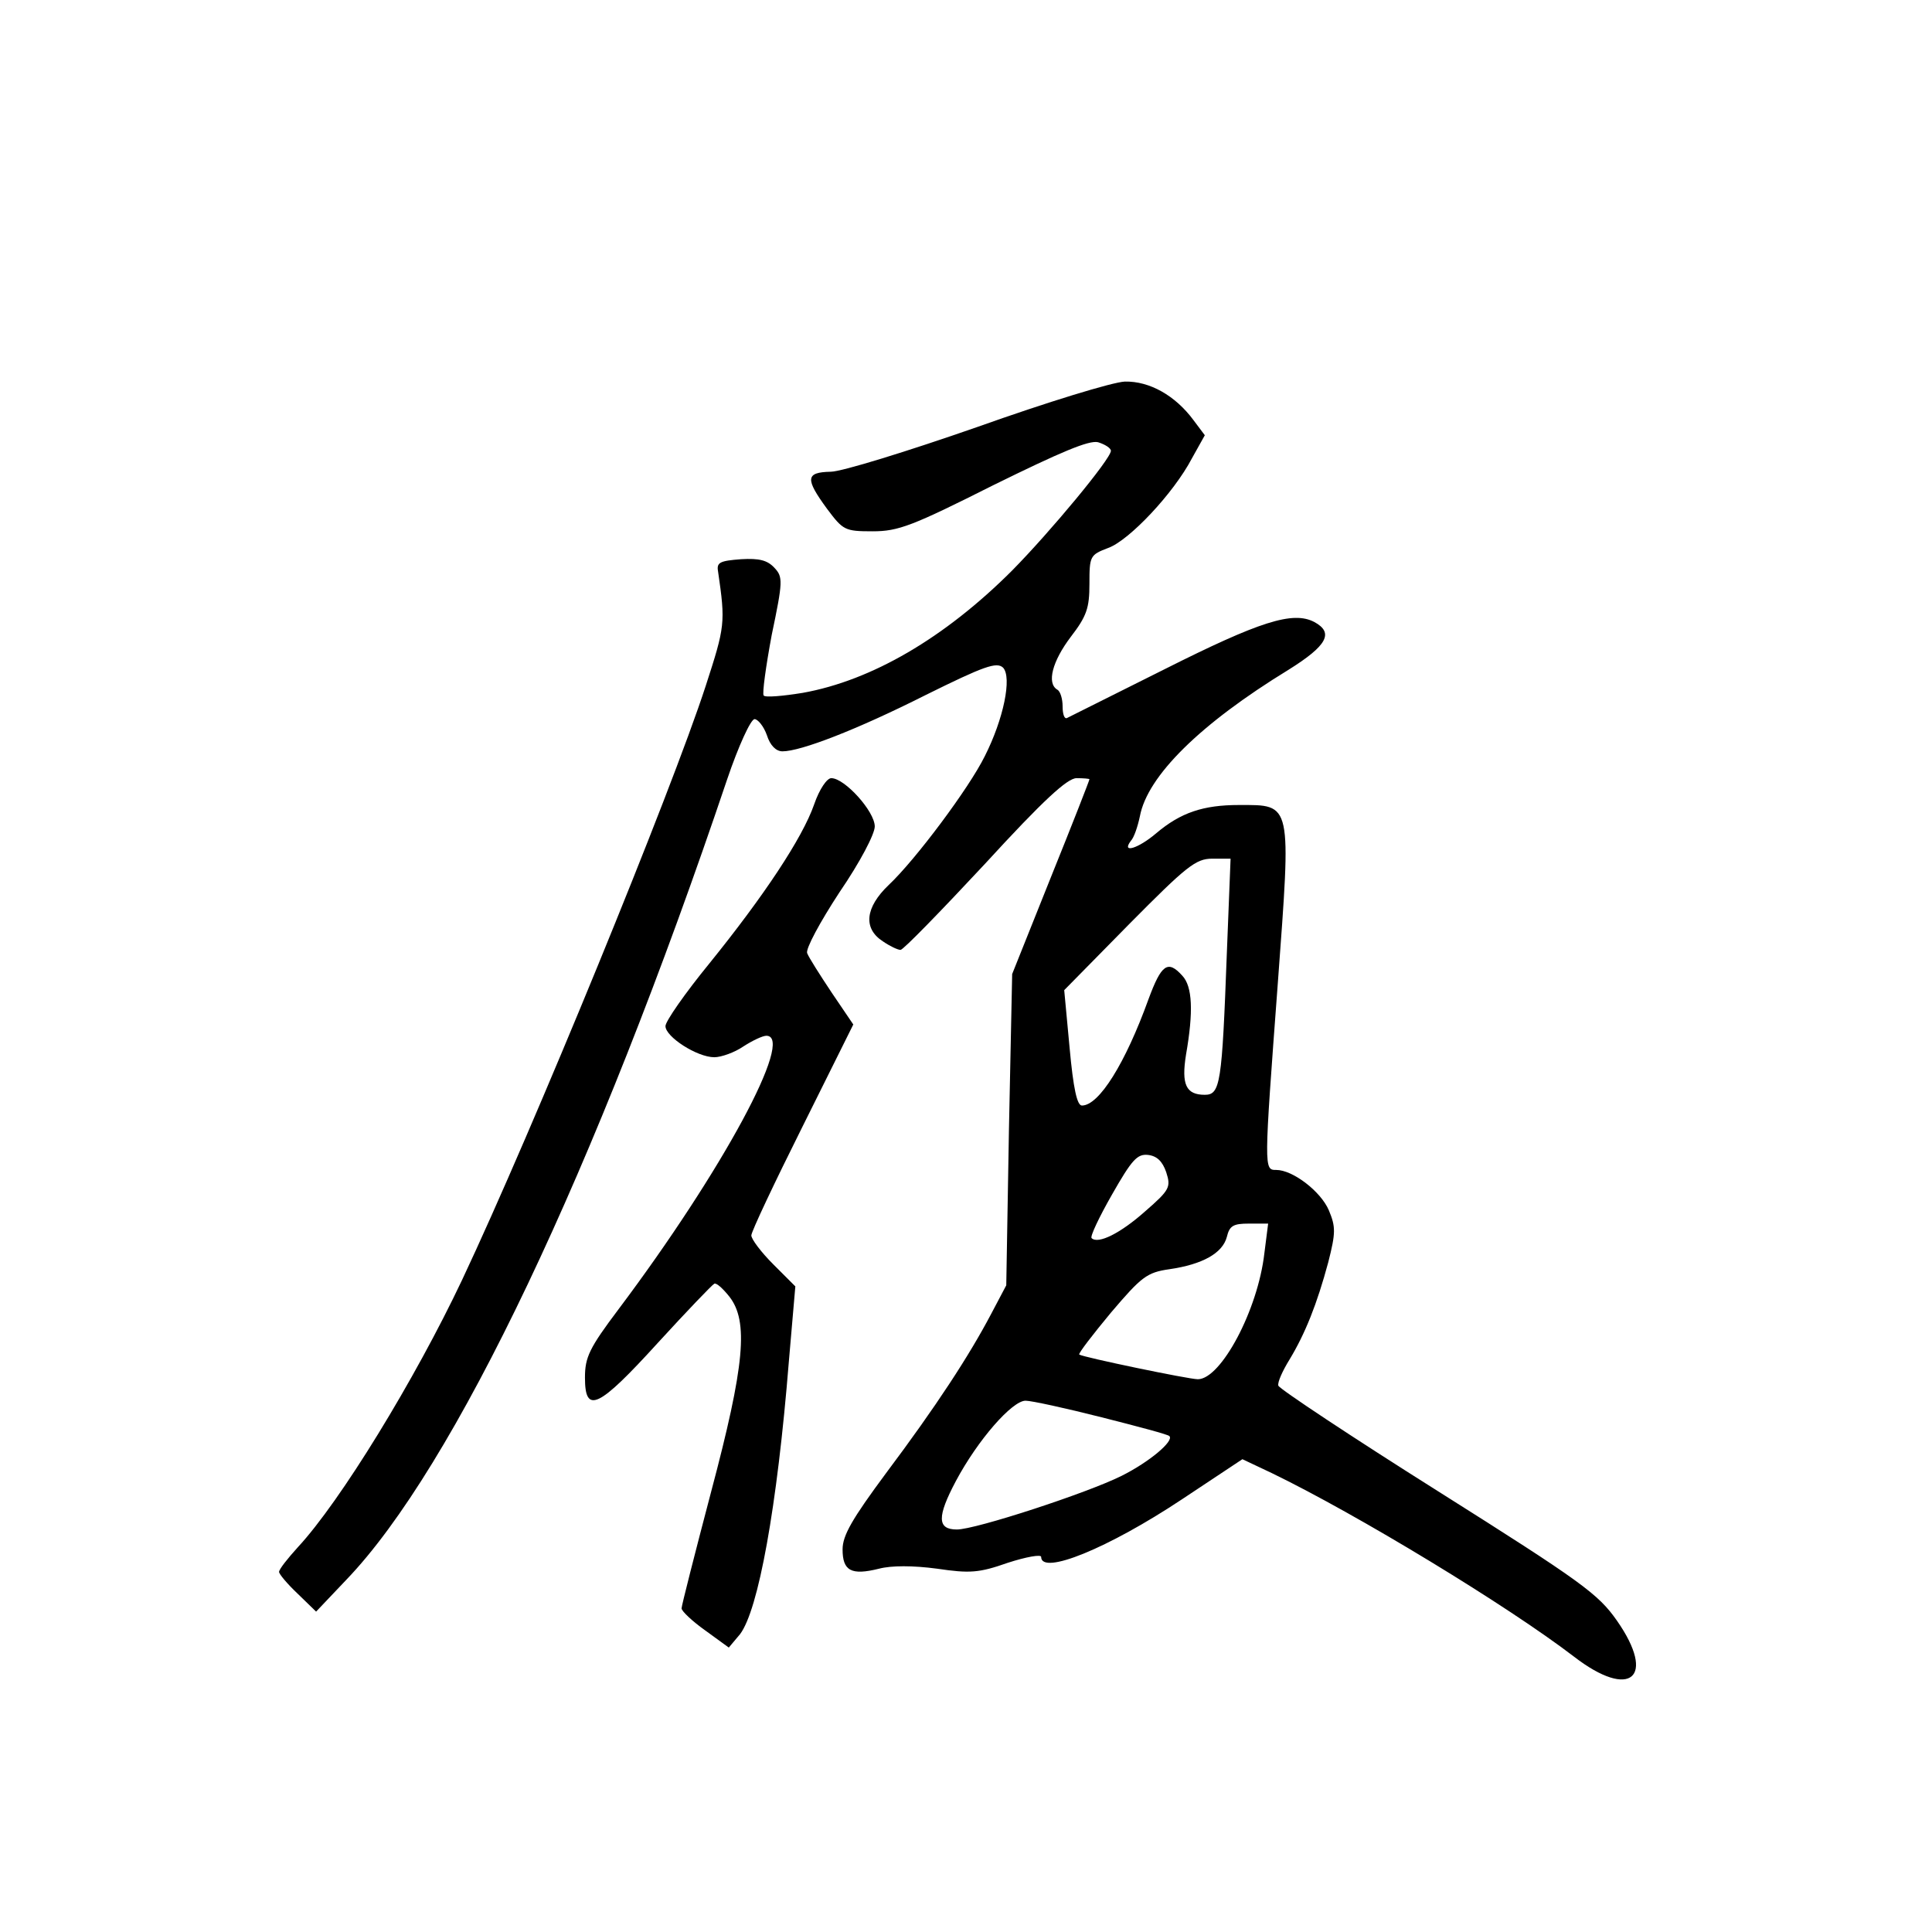 <?xml version="1.0" standalone="no"?>
<!DOCTYPE svg PUBLIC "-//W3C//DTD SVG 20010904//EN"
 "http://www.w3.org/TR/2001/REC-SVG-20010904/DTD/svg10.dtd">
<svg version="1.0" xmlns="http://www.w3.org/2000/svg"
 width="360pt" height="360pt" viewBox="0 0 360 360"
 preserveAspectRatio="xMidYMid meet">
<g transform="translate(0,360) scale(0.1,-0.1)"
fill="#000000" stroke="none">
<path d="M1820 2804 c-129 -45 -252 -83 -272 -83 -47 -1 -48 -13 -7 -69 30
-40 33 -42 85 -42 48 0 74 10 225 86 126 62 178 84 195 80 13 -4 24 -11 24
-16 0 -15 -113 -151 -184 -223 -126 -126 -262 -205 -390 -228 -37 -6 -70 -9
-73 -5 -3 3 4 54 15 113 21 100 21 108 5 125 -13 14 -28 18 -62 16 -40 -3 -46
-6 -43 -23 14 -96 13 -102 -23 -213 -64 -197 -322 -827 -454 -1107 -88 -186
-227 -413 -306 -498 -19 -21 -35 -41 -35 -46 0 -4 15 -22 34 -40 l35 -34 56
59 c201 209 464 762 710 1492 21 62 44 112 51 112 6 0 17 -13 23 -30 6 -19 17
-30 29 -30 34 0 138 40 267 105 109 54 132 62 144 51 17 -18 1 -96 -34 -165
-29 -59 -129 -193 -179 -240 -44 -42 -48 -81 -11 -105 13 -9 28 -16 33 -16 5
0 75 72 157 160 110 120 154 160 171 160 13 0 24 -1 24 -2 0 -2 -32 -84 -72
-183 l-72 -180 -6 -290 -5 -290 -28 -53 c-41 -78 -103 -173 -196 -297 -63 -85
-81 -116 -81 -142 0 -40 16 -49 68 -36 23 6 63 6 108 0 61 -9 78 -8 132 11 34
11 62 16 62 11 0 -35 125 16 262 107 l113 75 55 -26 c159 -77 439 -247 563
-342 105 -81 154 -39 80 67 -35 50 -65 72 -333 241 -162 102 -296 191 -298
197 -2 6 8 28 21 49 29 48 51 103 72 181 14 55 14 66 1 97 -15 35 -67 75 -98
75 -23 0 -23 0 3 348 25 339 27 332 -72 332 -67 0 -109 -14 -155 -53 -33 -28
-65 -38 -47 -14 6 6 13 27 17 46 14 75 112 172 277 273 72 45 85 69 48 89 -40
21 -102 1 -279 -88 -96 -48 -178 -89 -182 -91 -5 -2 -8 8 -8 22 0 13 -4 28
-10 31 -20 12 -9 53 25 98 30 39 35 54 35 99 0 52 1 54 35 67 39 14 122 102
156 167 l24 43 -21 28 c-34 46 -82 73 -128 72 -23 -1 -144 -38 -276 -85z m466
-981 c-9 -242 -12 -263 -41 -263 -35 0 -44 19 -35 75 14 80 12 127 -7 147 -27
30 -39 21 -63 -44 -43 -119 -92 -198 -124 -198 -9 0 -16 31 -23 108 l-10 107
121 123 c107 108 124 122 155 122 l34 0 -7 -177z m-113 -407 c9 -28 7 -33 -39
-73 -46 -41 -88 -62 -100 -50 -3 3 14 39 38 81 37 65 47 76 67 74 17 -2 27
-12 34 -32z m183 -151 c-12 -106 -81 -235 -124 -235 -17 0 -214 41 -221 46 -2
2 25 37 59 78 57 67 67 75 109 81 62 9 99 30 107 60 5 21 12 25 41 25 l36 0
-7 -55z m-303 -306 c67 -17 124 -32 126 -35 9 -9 -37 -48 -89 -74 -64 -32
-272 -100 -307 -100 -37 0 -37 24 -2 90 41 77 105 150 130 150 11 0 75 -14
142 -31z"/>
<path d="M1517 2101 c-22 -63 -94 -171 -195 -296 -45 -55 -82 -108 -82 -117 0
-20 59 -58 91 -58 13 0 38 9 54 20 17 11 36 20 43 20 54 0 -82 -252 -275 -509
-55 -73 -63 -90 -63 -128 0 -69 25 -57 136 65 54 59 101 108 105 110 4 2 16
-9 28 -24 36 -46 29 -127 -34 -364 -30 -114 -55 -212 -55 -217 0 -5 20 -24 44
-41 l44 -32 21 25 c34 45 69 235 91 509 l12 139 -41 41 c-23 23 -41 47 -41 54
0 7 43 98 95 202 l95 191 -40 59 c-22 33 -43 66 -46 74 -3 8 24 58 60 113 39
57 66 109 66 123 0 28 -56 90 -81 90 -8 0 -22 -20 -32 -49z"/>
</g>
</svg>
